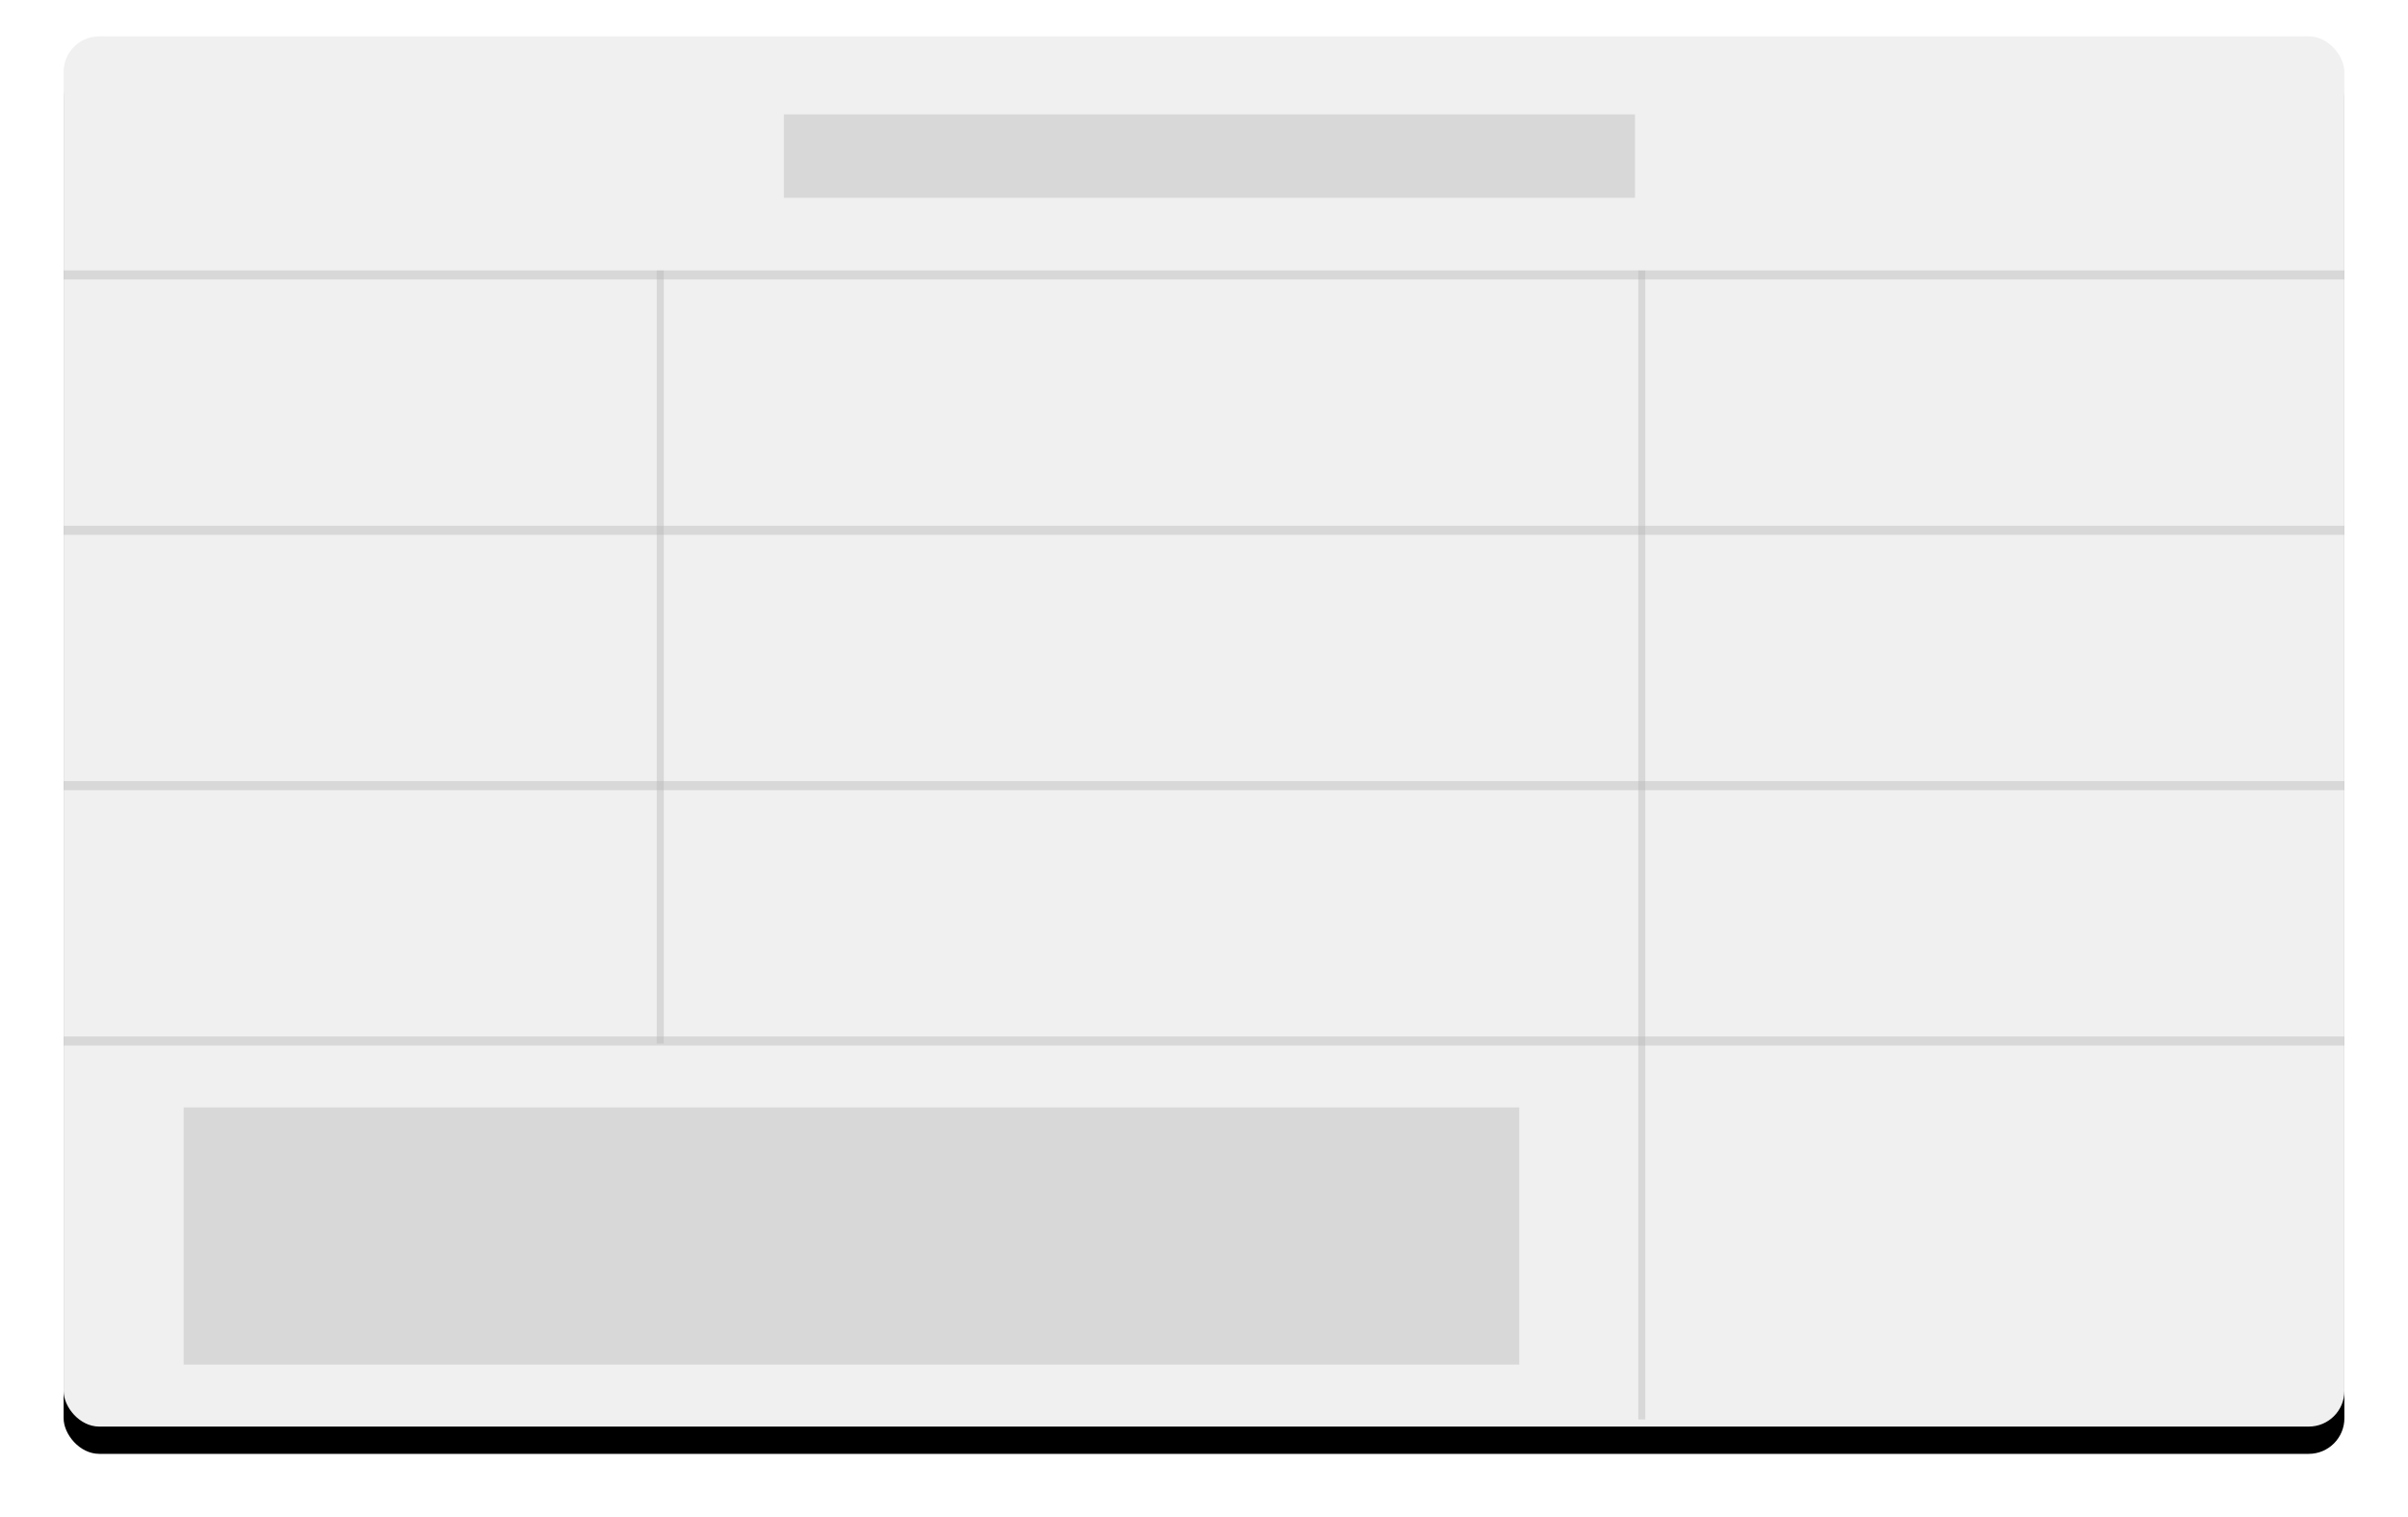 <?xml version="1.0" encoding="UTF-8"?>
<svg width="265px" height="167px" viewBox="0 0 265 167" version="1.1" xmlns="http://www.w3.org/2000/svg" xmlns:xlink="http://www.w3.org/1999/xlink">
    <!-- Generator: sketchtool 52.2 (67145) - http://www.bohemiancoding.com/sketch -->
    <title>F213B237-6705-4CA1-B48A-260A95332B1C@1x</title>
    <desc>Created with sketchtool.</desc>
    <defs>
        <rect id="path-1" x="0" y="0" width="251" height="153" rx="3.92"></rect>
        <filter x="-4.8%" y="-5.9%" width="109.6%" height="115.7%" filterUnits="objectBoundingBox" id="filter-2">
            <feOffset dx="0" dy="3" in="SourceAlpha" result="shadowOffsetOuter1"></feOffset>
            <feGaussianBlur stdDeviation="3.5" in="shadowOffsetOuter1" result="shadowBlurOuter1"></feGaussianBlur>
            <feColorMatrix values="0 0 0 0 0   0 0 0 0 0   0 0 0 0 0  0 0 0 0.05 0" type="matrix" in="shadowBlurOuter1"></feColorMatrix>
        </filter>
    </defs>
    <g id="Profile" stroke="none" stroke-width="1" fill="none" fill-rule="evenodd">
        <g id="SP-05-13-Edit_Residence" transform="translate(-733, -799)">
            <g id="img_back" transform="translate(732, 795)">
                <g transform="translate(8, 8)">
                    <g id="Rectangle-15" fill-rule="nonzero">
                        <use fill="black" fill-opacity="1" filter="url(#filter-2)" xlink:href="#path-1"></use>
                        <use fill="#F0F0F0" xlink:href="#path-1"></use>
                    </g>
                    <rect id="Rectangle-18" fill-opacity="0.399" fill="#B5B5B5" x="0" y="25.76" width="251" height="1"></rect>
                    <rect id="Rectangle-18" fill-opacity="0.399" fill="#B5B5B5" x="0" y="53.862" width="251" height="1"></rect>
                    <rect id="Rectangle-18" fill-opacity="0.399" fill="#B5B5B5" x="0" y="81.964" width="251" height="1"></rect>
                    <rect id="Rectangle-18" fill-opacity="0.399" fill="#B5B5B5" x="0" y="110.066" width="251" height="1"></rect>
                    <polygon id="Rectangle-18" fill-opacity="0.399" fill="#B5B5B5" points="174.068 25.76 174.068 152.219 173.291 152.219 173.291 25.76"></polygon>
                    <polygon id="Rectangle-18" fill-opacity="0.399" fill="#B5B5B5" points="66.053 25.76 66.053 110.847 65.276 110.847 65.276 25.76"></polygon>
                    <rect id="Rectangle-19" fill-opacity="0.399" fill="#B5B5B5" x="79.263" y="8.587" width="93.67" height="9.18"></rect>
                    <rect id="Rectangle-19" fill-opacity="0.399" fill="#B5B5B5" x="13.211" y="117.872" width="146.979" height="28.305"></rect>
                </g>
            </g>
        </g>
    </g>
</svg>
